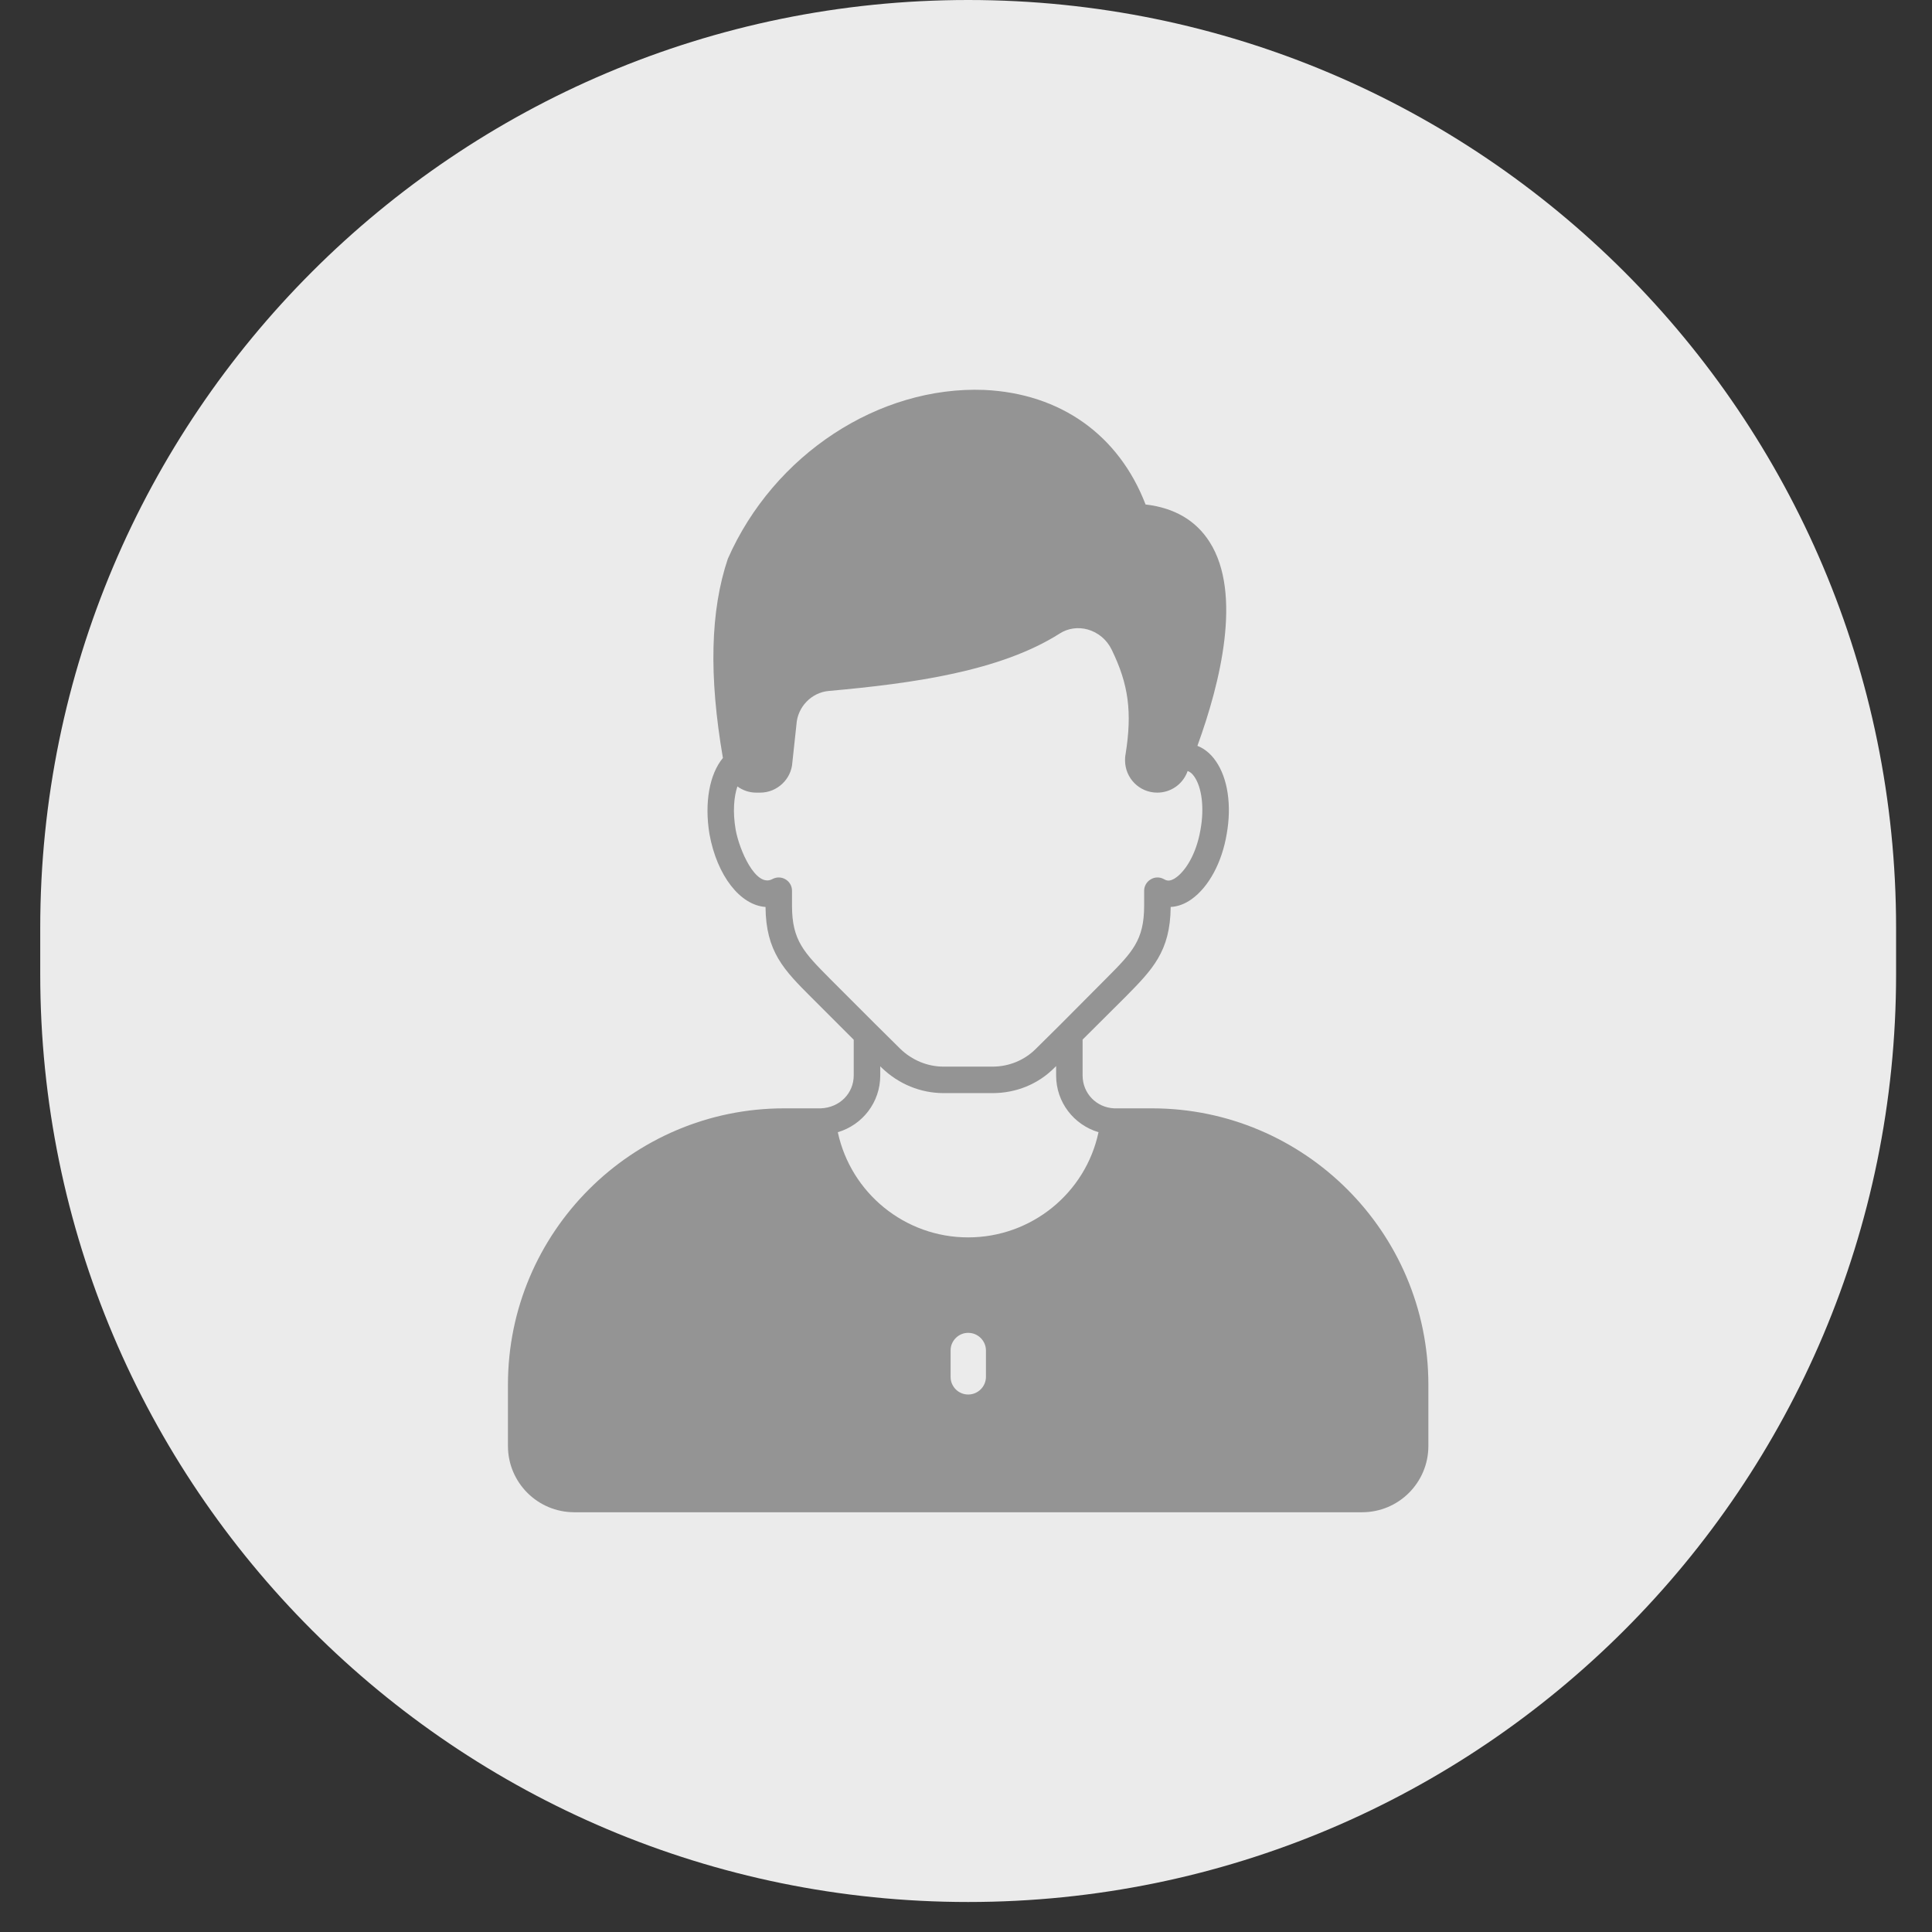 <svg width="34" height="34" viewBox="0 0 34 34" fill="none" xmlns="http://www.w3.org/2000/svg">
<rect x="0" y="0" width="34" height="34" fill="#333333" stroke="none"/>
<path d="M0.708 16.33C0.708 7.311 8.019 0 17.038 0V0C26.057 0 33.368 7.311 33.368 16.33V17.142C33.368 26.161 26.057 33.472 17.038 33.472V33.472C8.019 33.472 0.708 26.161 0.708 17.142V16.33Z" fill="#EBEBEB"/>
<path d="M20.272 19.505H19.609C19.295 19.492 19.052 19.241 19.052 18.926V18.295L19.802 17.548C20.278 17.066 20.596 16.745 20.602 15.961C20.726 15.955 20.851 15.909 20.969 15.825C21.271 15.61 21.504 15.181 21.588 14.677C21.678 14.173 21.607 13.694 21.395 13.392C21.305 13.261 21.19 13.171 21.075 13.127V13.118C21.473 12.023 21.865 10.449 21.289 9.541C21.047 9.158 20.667 8.937 20.16 8.878C19.69 7.655 18.664 6.924 17.32 6.862C15.469 6.791 13.618 7.995 12.809 9.833C12.501 10.745 12.473 11.893 12.722 13.339C12.485 13.625 12.395 14.126 12.485 14.677C12.619 15.414 13.027 15.93 13.472 15.961C13.478 16.749 13.798 17.072 14.28 17.554L15.024 18.298V18.926C15.024 19.24 14.778 19.492 14.445 19.505H13.801C11.12 19.505 8.939 21.686 8.939 24.367V25.447C8.939 26.091 9.462 26.613 10.106 26.613H23.971C24.615 26.613 25.137 26.091 25.137 25.447V24.367C25.137 21.686 22.954 19.505 20.272 19.505ZM14.61 17.228C14.15 16.764 13.938 16.553 13.938 15.94V15.675C13.938 15.501 13.752 15.386 13.593 15.47C13.303 15.629 13.011 14.963 12.946 14.599C12.893 14.288 12.915 14.024 12.977 13.84C13.07 13.908 13.185 13.949 13.307 13.949H13.378C13.677 13.949 13.926 13.712 13.944 13.42L14.016 12.751C14.035 12.44 14.28 12.188 14.582 12.16C16.078 12.026 17.609 11.812 18.654 11.146C18.797 11.056 18.972 11.031 19.143 11.078C19.234 11.104 19.318 11.149 19.391 11.21C19.463 11.271 19.522 11.347 19.563 11.432C19.861 12.042 19.927 12.53 19.808 13.274C19.799 13.317 19.799 13.355 19.799 13.38C19.799 13.694 20.051 13.949 20.365 13.949C20.599 13.949 20.804 13.809 20.891 13.594C20.894 13.585 20.897 13.575 20.9 13.569C20.941 13.582 20.978 13.61 21.015 13.663C21.152 13.855 21.196 14.223 21.127 14.599C21.05 15.053 20.848 15.336 20.698 15.442C20.658 15.473 20.596 15.504 20.543 15.495C20.524 15.492 20.508 15.486 20.48 15.47C20.406 15.43 20.319 15.433 20.25 15.476C20.179 15.517 20.135 15.595 20.135 15.675V15.94C20.135 16.546 19.927 16.758 19.469 17.218L18.657 18.034C18.654 18.034 18.654 18.034 18.654 18.037L18.231 18.456C18.029 18.659 17.755 18.771 17.466 18.771H16.607C16.324 18.771 16.05 18.659 15.842 18.456L15.422 18.04C15.422 18.037 15.422 18.037 15.419 18.037L14.61 17.228ZM17.351 24.23C17.351 24.401 17.211 24.541 17.04 24.541C16.999 24.541 16.958 24.534 16.921 24.518C16.883 24.502 16.848 24.48 16.82 24.451C16.791 24.422 16.768 24.387 16.752 24.349C16.736 24.312 16.729 24.271 16.729 24.23V23.767C16.729 23.726 16.736 23.685 16.752 23.648C16.768 23.61 16.791 23.575 16.82 23.547C16.848 23.518 16.883 23.495 16.921 23.479C16.958 23.463 16.999 23.456 17.04 23.456C17.211 23.456 17.351 23.596 17.351 23.767V24.23ZM17.037 21.776C15.923 21.776 14.974 20.995 14.744 19.925C15.176 19.797 15.491 19.402 15.491 18.926V18.765L15.515 18.789C15.814 19.079 16.203 19.237 16.607 19.237H17.466C17.883 19.237 18.272 19.079 18.561 18.786L18.586 18.761V18.926C18.586 19.399 18.897 19.794 19.332 19.925C19.105 20.995 18.153 21.776 17.037 21.776Z" fill="#949494"/>
</svg>
